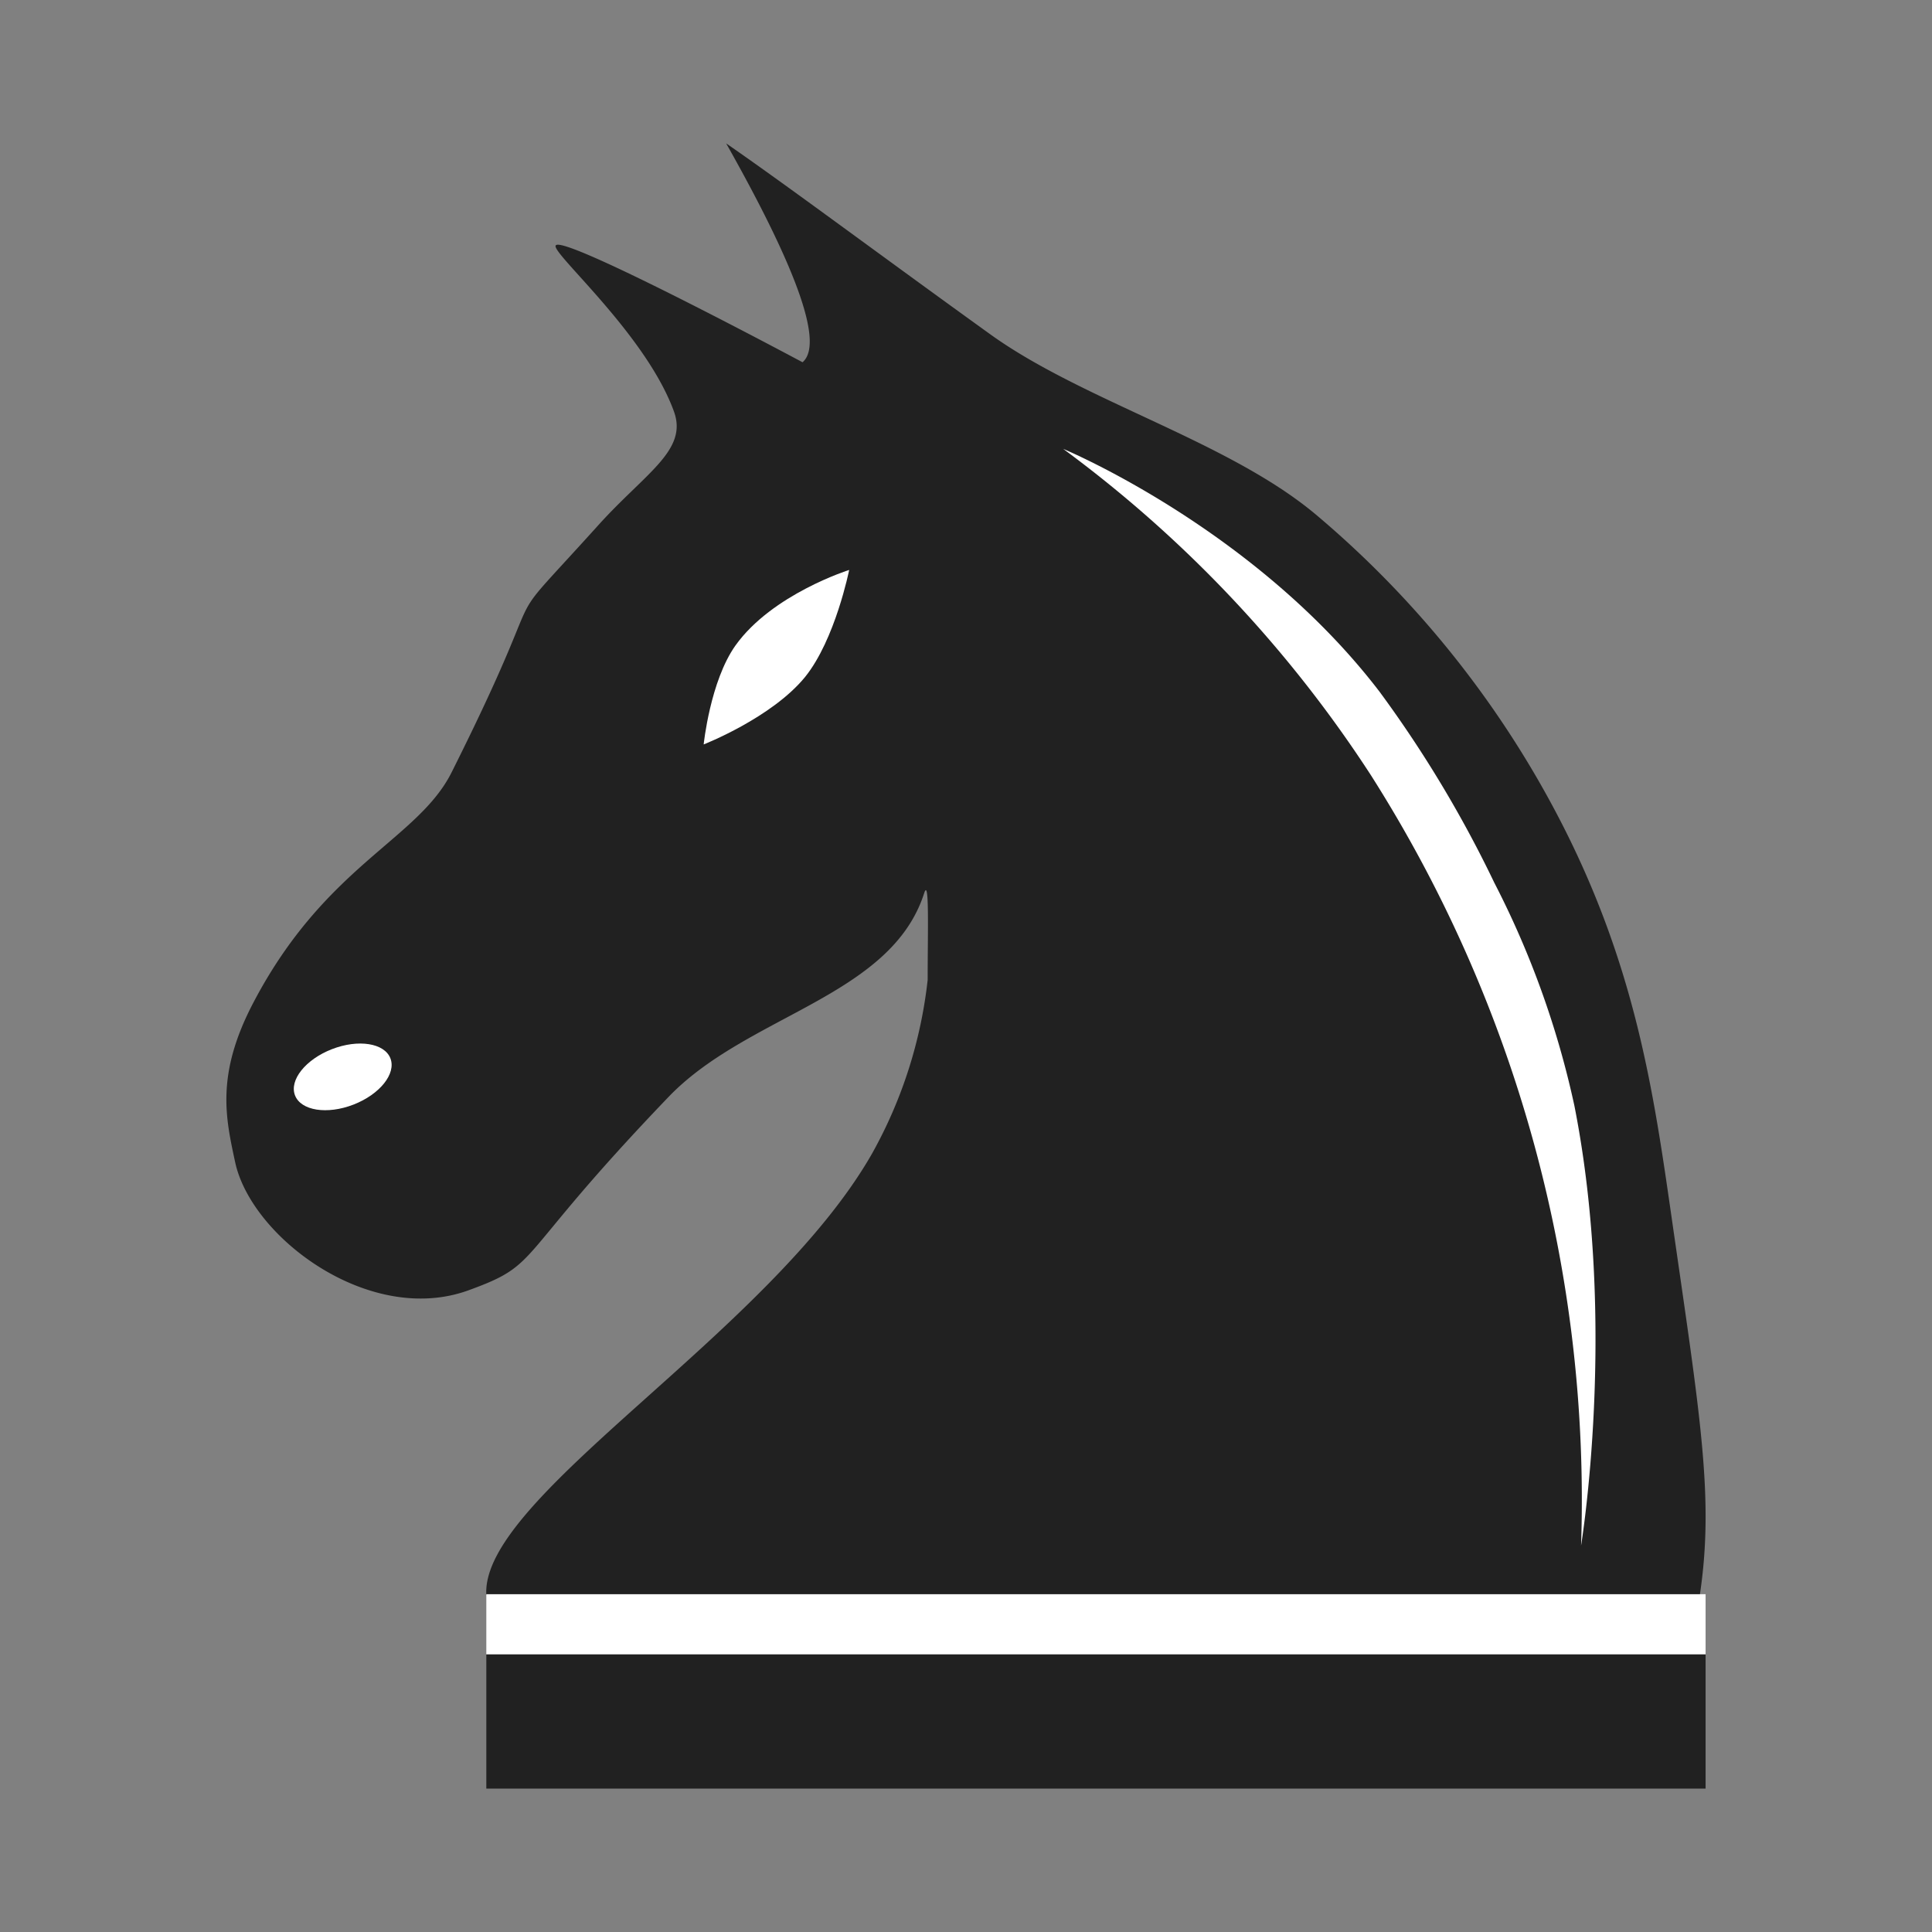 <svg id="图层_1" data-name="图层 1" xmlns="http://www.w3.org/2000/svg" viewBox="0 0 128 128"><rect x="0" y="0" width="128" height="128" fill="#808080" stroke="none"/><defs><style>.cls-1{fill:#212121;}.cls-2{fill:#fff;}</style></defs><title>gnome-chess-112</title><path class="cls-1" d="M48.11,9.5c4,2.76,10.07,7.3,17.5,12.65,6.17,4.44,15.85,7.1,21.64,12a66.26,66.26,0,0,1,15.89,19.77c5.19,9.87,6.4,18.34,7.6,26.68,1.9,13.23,2.84,18.6,1.88,25.06H32.22C31.85,99.15,51,88.31,57.78,76.42a30.44,30.44,0,0,0,3.68-11.5c0-3.15.12-6.83-.23-5.75-2.21,6.9-11.78,8.06-17,13.57C33.81,83.61,36,83.69,31,85.5,24.48,87.84,16.66,82,15.58,77c-.63-2.94-1.3-5.8,1.21-10.58,4.77-9.1,10.89-10.78,13.13-15.25,7.25-14.48,2.41-8.28,9.67-16.32,3.16-3.52,6-5,5.06-7.59-1.87-5.15-8.19-10.55-7.83-11C37.31,15.51,53.17,24,53.17,24,54.85,22.57,51.85,16.13,48.11,9.5Z"/><path class="cls-2" d="M70.44,29.74A82.85,82.85,0,0,1,90.82,51.35a89.5,89.5,0,0,1,13.93,51.05s2.42-14.64-.44-29.13A59.73,59.73,0,0,0,99,58.48a78.48,78.48,0,0,0-7.6-12.65C83.12,35,70.44,29.74,70.44,29.74Z"/><rect class="cls-2" x="32.22" y="105.62" width="80.78" height="3.99"/><rect class="cls-1" x="32.22" y="109.61" width="80.78" height="8.89"/><path class="cls-2" d="M46.62,49.32s.43-4.2,2.11-6.56c2.43-3.4,7.53-5,7.53-5s-.92,4.61-2.92,7.09C51.13,47.56,46.62,49.32,46.62,49.32Z"/><ellipse class="cls-2" cx="22.7" cy="71.35" rx="3.39" ry="1.97" transform="translate(-24.28 13.05) rotate(-21.22)"/></svg>
